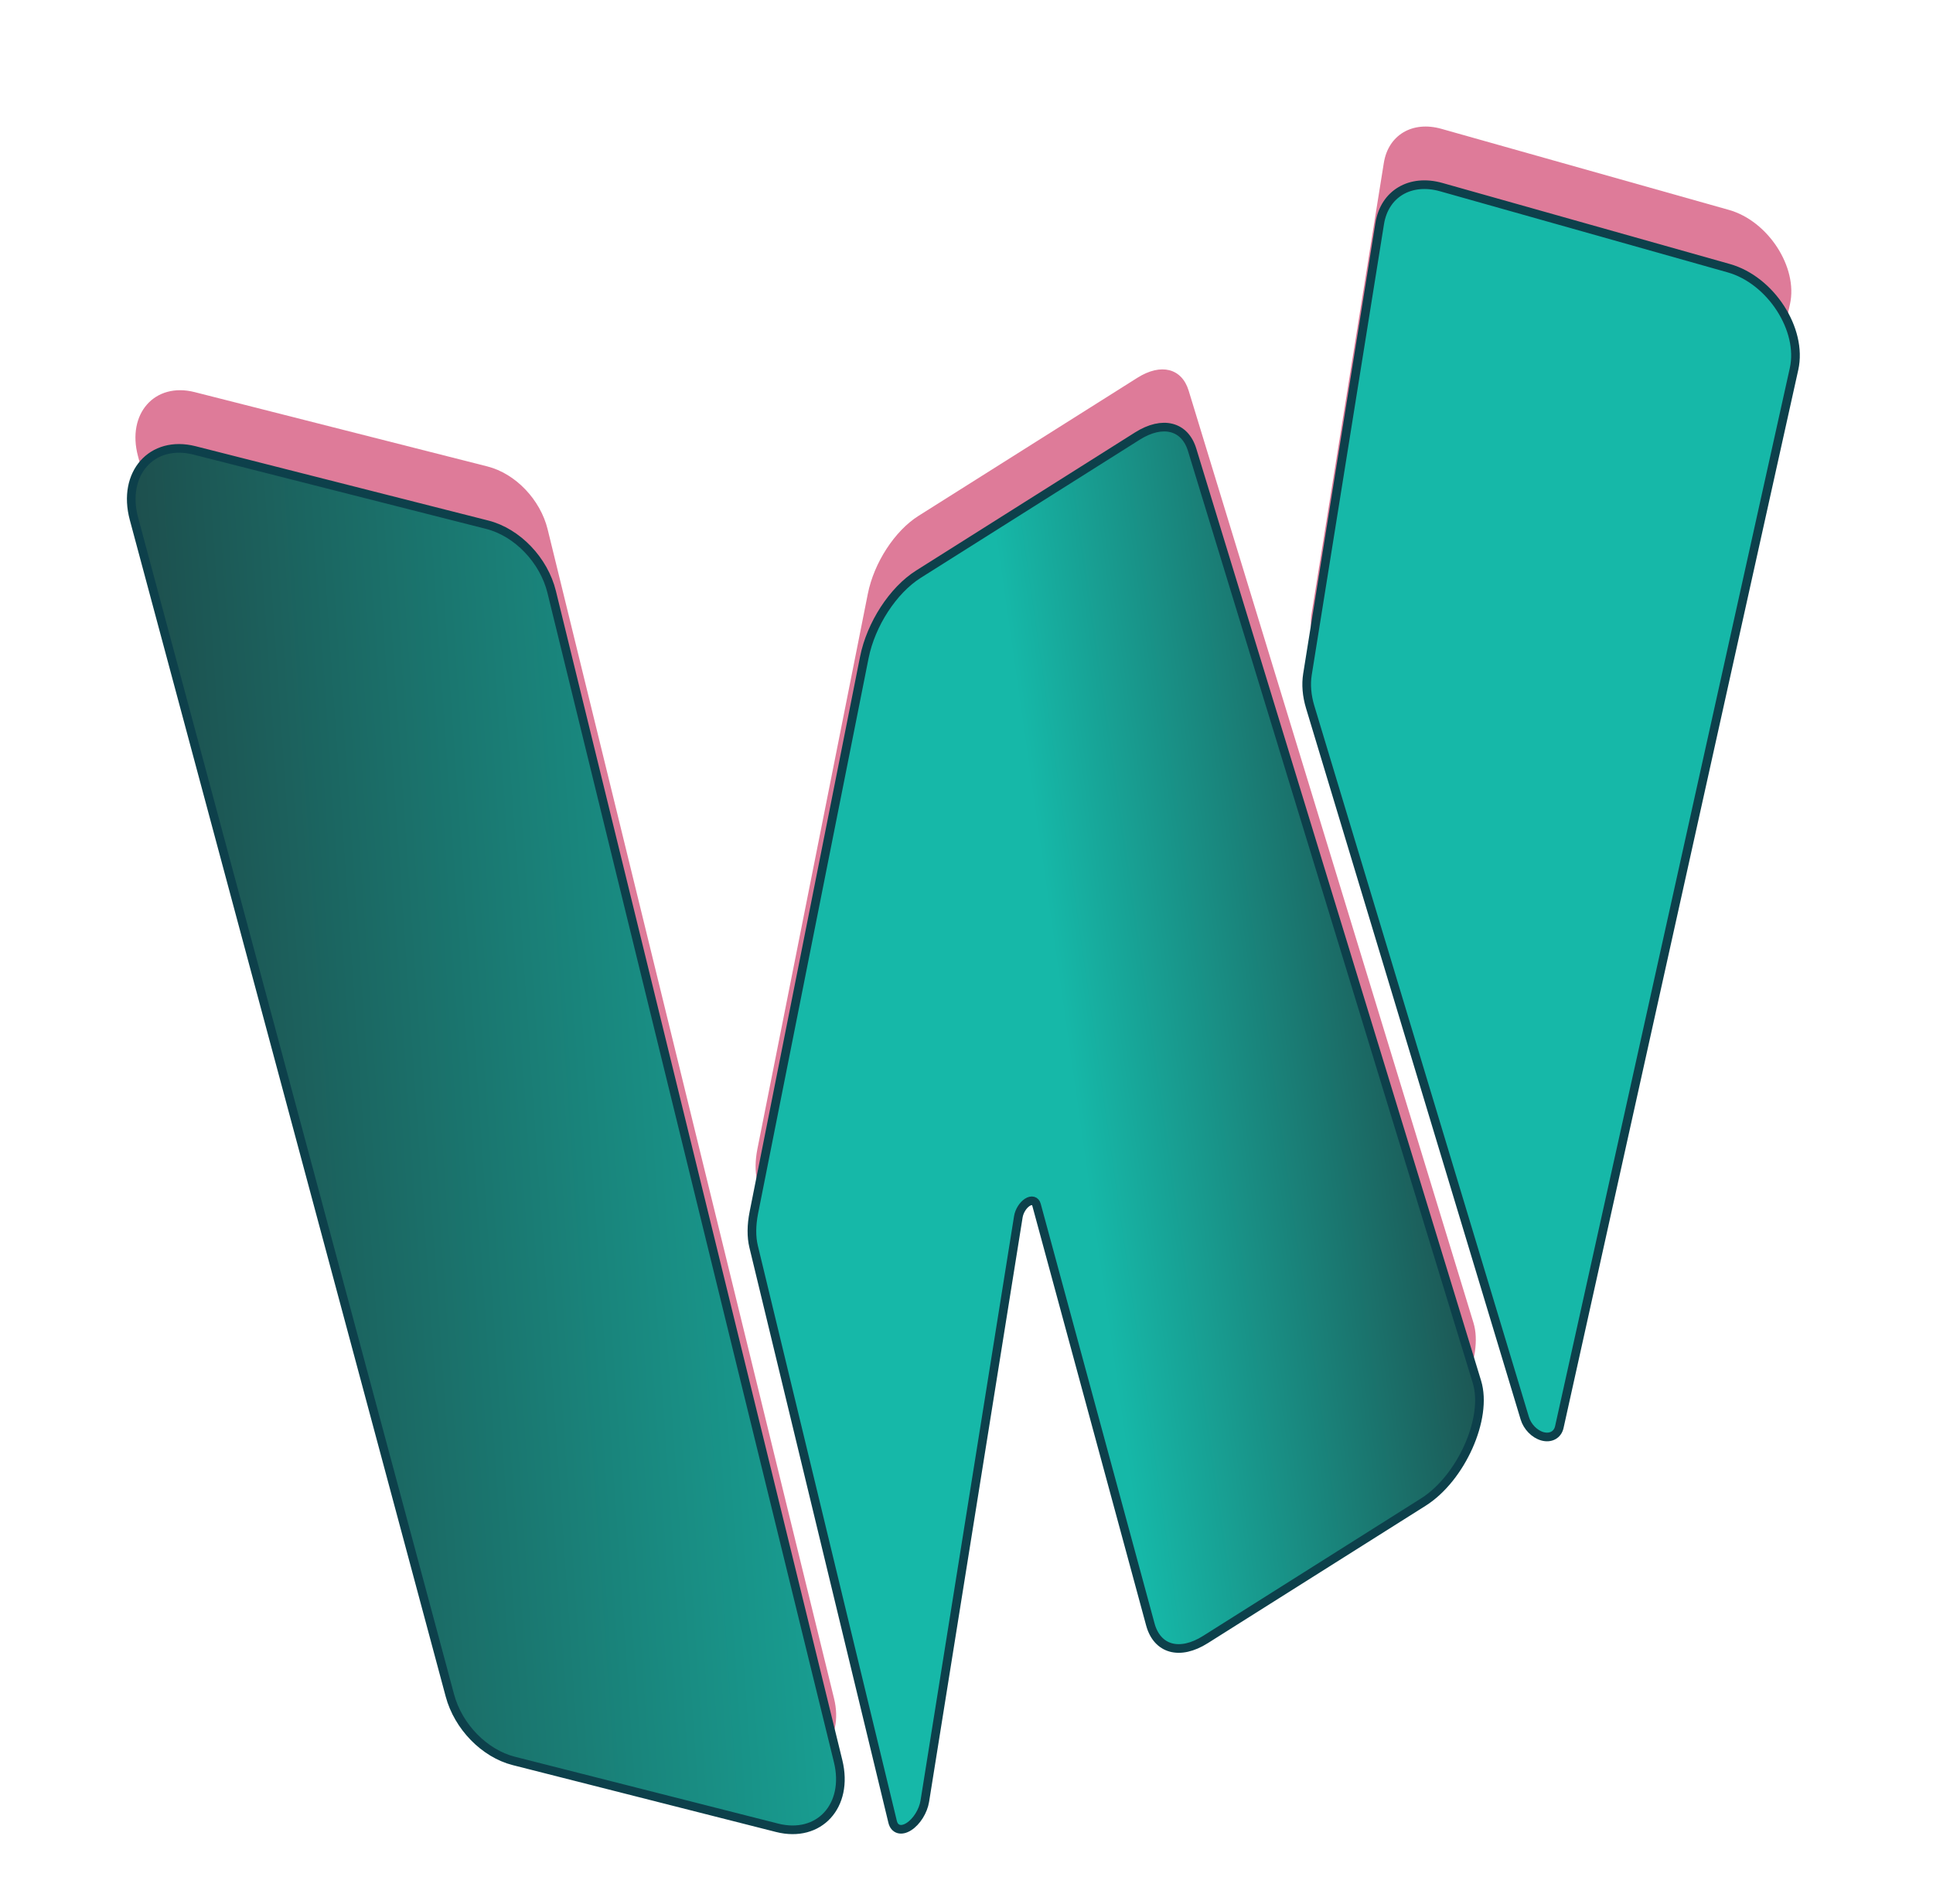 <svg width="67" height="66" viewBox="0 0 67 66" fill="none" xmlns="http://www.w3.org/2000/svg">
<g filter="url(#filter0_f_302_780)">
<path d="M26.244 40.931L31.062 60.876C31.112 61.082 31.293 61.136 31.499 61.006C31.708 60.875 31.888 60.589 31.931 60.319L35.173 40.056C35.217 39.783 35.399 39.494 35.61 39.36C35.815 39.231 35.995 39.281 36.05 39.482L39.993 54.025C40.214 54.842 40.948 55.044 41.781 54.519L49.333 49.754C50.559 48.98 51.43 47.03 51.072 45.858L41.2 13.542C40.962 12.764 40.24 12.582 39.425 13.096L31.835 17.885C31.012 18.404 30.294 19.509 30.08 20.586L26.253 39.829C26.172 40.238 26.169 40.618 26.244 40.931Z" fill="#DE7B99"/>
<path d="M16.895 16.171L6.747 13.594C5.362 13.242 4.388 14.343 4.783 15.814L15.733 56.606C16.004 57.616 16.853 58.486 17.805 58.727L26.93 61.045C28.293 61.391 29.264 60.33 28.909 58.883L18.982 18.351C18.729 17.319 17.867 16.418 16.895 16.171Z" fill="#DE7B99"/>
<path d="M45.548 22.334L52.988 46.993C53.056 47.219 53.246 47.414 53.456 47.473C53.675 47.535 53.861 47.433 53.907 47.227L62.043 10.543C62.326 9.267 61.285 7.66 59.926 7.277L49.959 4.466C48.956 4.183 48.12 4.679 47.965 5.648L45.461 21.276C45.408 21.605 45.438 21.968 45.548 22.334Z" fill="#DE7B99"/>
</g>
<g filter="url(#filter1_i_302_780)">
<path d="M26.121 41.044L30.939 60.988C31.003 61.254 31.235 61.324 31.5 61.156C31.769 60.987 31.999 60.62 32.055 60.273L35.297 40.011C35.329 39.814 35.459 39.606 35.611 39.51C35.758 39.417 35.888 39.453 35.927 39.598L39.871 54.141C40.107 55.014 40.892 55.231 41.782 54.669L49.334 49.904C50.645 49.077 51.576 46.992 51.193 45.739L41.321 13.423C41.067 12.591 40.295 12.397 39.424 12.946L31.834 17.735C30.954 18.29 30.187 19.471 29.958 20.623L26.13 39.866C26.043 40.303 26.04 40.709 26.121 41.044Z" fill="url(#paint0_linear_302_780)" stroke="#0D404B" stroke-width="0.3" stroke-linejoin="round"/>
<path d="M16.891 16.021L6.743 13.444C5.263 13.068 4.222 14.245 4.644 15.817L15.594 56.609C15.883 57.689 16.791 58.619 17.808 58.877L26.934 61.195C28.391 61.565 29.429 60.431 29.05 58.884L19.122 18.351C18.852 17.248 17.93 16.285 16.891 16.021Z" fill="url(#paint1_linear_302_780)" stroke="#0D404B" stroke-width="0.3" stroke-linejoin="round"/>
<path d="M45.412 22.338L52.851 46.998C52.94 47.292 53.188 47.546 53.461 47.623C53.746 47.703 53.989 47.572 54.048 47.303L62.184 10.619C62.487 9.254 61.374 7.537 59.922 7.127L49.954 4.316C48.882 4.014 47.988 4.544 47.822 5.58L45.318 21.208C45.262 21.559 45.294 21.947 45.412 22.338Z" fill="#16B8A8" stroke="#0D404B" stroke-width="0.3" stroke-linejoin="round"/>
</g>
<defs>
<filter id="filter0_f_302_780" x="0.695" y="0.387" width="65.395" height="64.724" filterUnits="userSpaceOnUse" color-interpolation-filters="sRGB">
<feFlood flood-opacity="0" result="BackgroundImageFix"/>
<feBlend mode="normal" in="SourceGraphic" in2="BackgroundImageFix" result="shape"/>
<feGaussianBlur stdDeviation="2" result="effect1_foregroundBlur_302_780"/>
</filter>
<filter id="filter1_i_302_780" x="4.404" y="4.076" width="57.975" height="59.515" filterUnits="userSpaceOnUse" color-interpolation-filters="sRGB">
<feFlood flood-opacity="0" result="BackgroundImageFix"/>
<feBlend mode="normal" in="SourceGraphic" in2="BackgroundImageFix" result="shape"/>
<feColorMatrix in="SourceAlpha" type="matrix" values="0 0 0 0 0 0 0 0 0 0 0 0 0 0 0 0 0 0 127 0" result="hardAlpha"/>
<feOffset dy="2.171"/>
<feGaussianBlur stdDeviation="1.086"/>
<feComposite in2="hardAlpha" operator="arithmetic" k2="-1" k3="1"/>
<feColorMatrix type="matrix" values="0 0 0 0 0.039 0 0 0 0 0.182 0 0 0 0 0.212 0 0 0 0.32 0"/>
<feBlend mode="normal" in2="shape" result="effect1_innerShadow_302_780"/>
</filter>
<linearGradient id="paint0_linear_302_780" x1="52" y1="13" x2="34.35" y2="15.522" gradientUnits="userSpaceOnUse">
<stop stop-color="#1F2D30"/>
<stop offset="1" stop-color="#16B8A8"/>
</linearGradient>
<linearGradient id="paint1_linear_302_780" x1="-1.5" y1="62" x2="35.927" y2="59.418" gradientUnits="userSpaceOnUse">
<stop stop-color="#1F2D30"/>
<stop offset="1" stop-color="#16B8A8"/>
</linearGradient>
</defs>
</svg>
